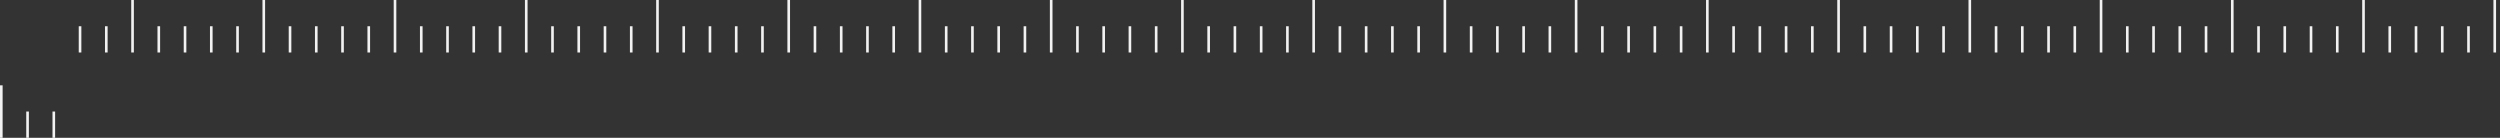 <svg width="381" height="21" viewBox="0 0 381 21" fill="none" xmlns="http://www.w3.org/2000/svg">
<rect x="0" y="0" width="381" height="21" fill="#333333" stroke="none"/>
<line x1="0.2" y1="13" x2="0.2" y2="21" stroke="#F2F2F2" stroke-width="0.4"/>
<line x1="4.2" y1="17" x2="4.2" y2="21" stroke="#F2F2F2" stroke-width="0.4"/>
<line x1="8.2" y1="17" x2="8.2" y2="21" stroke="#F2F2F2" stroke-width="0.4"/>
<line x1="12.2" y1="4" x2="12.2" y2="8" stroke="#F2F2F2" stroke-width="0.4"/>
<line x1="16.2" y1="4" x2="16.2" y2="8" stroke="#F2F2F2" stroke-width="0.4"/>
<line x1="20.2" y1="-8.74228e-09" x2="20.2" y2="8" stroke="#F2F2F2" stroke-width="0.4"/>
<line x1="24.2" y1="4" x2="24.2" y2="8" stroke="#F2F2F2" stroke-width="0.4"/>
<line x1="28.2" y1="4" x2="28.2" y2="8" stroke="#F2F2F2" stroke-width="0.4"/>
<line x1="32.2" y1="4" x2="32.2" y2="8" stroke="#F2F2F2" stroke-width="0.4"/>
<line x1="36.2" y1="4" x2="36.2" y2="8" stroke="#F2F2F2" stroke-width="0.4"/>
<line x1="40.2" y1="-8.74228e-09" x2="40.2" y2="8" stroke="#F2F2F2" stroke-width="0.4"/>
<line x1="44.2" y1="4" x2="44.2" y2="8" stroke="#F2F2F2" stroke-width="0.4"/>
<line x1="48.2" y1="4" x2="48.2" y2="8" stroke="#F2F2F2" stroke-width="0.4"/>
<line x1="52.2" y1="4" x2="52.2" y2="8" stroke="#F2F2F2" stroke-width="0.4"/>
<line x1="56.2" y1="4" x2="56.2" y2="8" stroke="#F2F2F2" stroke-width="0.4"/>
<line x1="60.2" y1="-8.74228e-09" x2="60.2" y2="8" stroke="#F2F2F2" stroke-width="0.4"/>
<line x1="64.2" y1="4" x2="64.2" y2="8" stroke="#F2F2F2" stroke-width="0.4"/>
<line x1="68.2" y1="4" x2="68.2" y2="8" stroke="#F2F2F2" stroke-width="0.4"/>
<line x1="72.2" y1="4" x2="72.2" y2="8" stroke="#F2F2F2" stroke-width="0.4"/>
<line x1="76.2" y1="4" x2="76.2" y2="8" stroke="#F2F2F2" stroke-width="0.4"/>
<line x1="80.2" y1="-8.74228e-09" x2="80.2" y2="8" stroke="#F2F2F2" stroke-width="0.4"/>
<line x1="84.2" y1="4" x2="84.2" y2="8" stroke="#F2F2F2" stroke-width="0.4"/>
<line x1="88.2" y1="4" x2="88.2" y2="8" stroke="#F2F2F2" stroke-width="0.4"/>
<line x1="92.2" y1="4" x2="92.2" y2="8" stroke="#F2F2F2" stroke-width="0.4"/>
<line x1="96.2" y1="4" x2="96.2" y2="8" stroke="#F2F2F2" stroke-width="0.4"/>
<line x1="100.2" y1="-8.74228e-09" x2="100.2" y2="8" stroke="#F2F2F2" stroke-width="0.4"/>
<line x1="104.2" y1="4" x2="104.2" y2="8" stroke="#F2F2F2" stroke-width="0.4"/>
<line x1="108.2" y1="4" x2="108.2" y2="8" stroke="#F2F2F2" stroke-width="0.4"/>
<line x1="112.2" y1="4" x2="112.2" y2="8" stroke="#F2F2F2" stroke-width="0.4"/>
<line x1="116.2" y1="4" x2="116.2" y2="8" stroke="#F2F2F2" stroke-width="0.4"/>
<line x1="120.2" y1="-8.74228e-09" x2="120.2" y2="8" stroke="#F2F2F2" stroke-width="0.4"/>
<line x1="124.2" y1="4" x2="124.2" y2="8" stroke="#F2F2F2" stroke-width="0.4"/>
<line x1="128.2" y1="4" x2="128.2" y2="8" stroke="#F2F2F2" stroke-width="0.4"/>
<line x1="132.2" y1="4" x2="132.2" y2="8" stroke="#F2F2F2" stroke-width="0.4"/>
<line x1="136.2" y1="4" x2="136.2" y2="8" stroke="#F2F2F2" stroke-width="0.4"/>
<line x1="140.2" y1="-8.74228e-09" x2="140.2" y2="8" stroke="#F2F2F2" stroke-width="0.4"/>
<line x1="144.2" y1="4" x2="144.2" y2="8" stroke="#F2F2F2" stroke-width="0.4"/>
<line x1="148.2" y1="4" x2="148.2" y2="8" stroke="#F2F2F2" stroke-width="0.4"/>
<line x1="152.2" y1="4" x2="152.2" y2="8" stroke="#F2F2F2" stroke-width="0.4"/>
<line x1="156.2" y1="4" x2="156.2" y2="8" stroke="#F2F2F2" stroke-width="0.4"/>
<line x1="160.2" y1="-8.74228e-09" x2="160.2" y2="8" stroke="#F2F2F2" stroke-width="0.4"/>
<line x1="164.2" y1="4" x2="164.2" y2="8" stroke="#F2F2F2" stroke-width="0.4"/>
<line x1="168.2" y1="4" x2="168.2" y2="8" stroke="#F2F2F2" stroke-width="0.4"/>
<line x1="172.2" y1="4" x2="172.2" y2="8" stroke="#F2F2F2" stroke-width="0.4"/>
<line x1="176.2" y1="4" x2="176.2" y2="8" stroke="#F2F2F2" stroke-width="0.4"/>
<line x1="180.2" y1="-8.74228e-09" x2="180.2" y2="8" stroke="#F2F2F2" stroke-width="0.4"/>
<line x1="184.2" y1="4" x2="184.2" y2="8" stroke="#F2F2F2" stroke-width="0.4"/>
<line x1="188.2" y1="4" x2="188.2" y2="8" stroke="#F2F2F2" stroke-width="0.4"/>
<line x1="192.2" y1="4" x2="192.2" y2="8" stroke="#F2F2F2" stroke-width="0.4"/>
<line x1="196.2" y1="4" x2="196.2" y2="8" stroke="#F2F2F2" stroke-width="0.4"/>
<line x1="200.2" y1="-8.74228e-09" x2="200.2" y2="8" stroke="#F2F2F2" stroke-width="0.4"/>
<line x1="204.2" y1="4" x2="204.2" y2="8" stroke="#F2F2F2" stroke-width="0.4"/>
<line x1="208.2" y1="4" x2="208.2" y2="8" stroke="#F2F2F2" stroke-width="0.4"/>
<line x1="212.2" y1="4" x2="212.2" y2="8" stroke="#F2F2F2" stroke-width="0.4"/>
<line x1="216.2" y1="4" x2="216.2" y2="8" stroke="#F2F2F2" stroke-width="0.4"/>
<line x1="220.2" y1="-8.74228e-09" x2="220.2" y2="8" stroke="#F2F2F2" stroke-width="0.4"/>
<line x1="224.2" y1="4" x2="224.2" y2="8" stroke="#F2F2F2" stroke-width="0.4"/>
<line x1="228.2" y1="4" x2="228.2" y2="8" stroke="#F2F2F2" stroke-width="0.4"/>
<line x1="232.2" y1="4" x2="232.2" y2="8" stroke="#F2F2F2" stroke-width="0.4"/>
<line x1="236.2" y1="4" x2="236.2" y2="8" stroke="#F2F2F2" stroke-width="0.4"/>
<line x1="240.2" y1="-8.74228e-09" x2="240.2" y2="8" stroke="#F2F2F2" stroke-width="0.4"/>
<line x1="244.2" y1="4" x2="244.2" y2="8" stroke="#F2F2F2" stroke-width="0.4"/>
<line x1="248.2" y1="4" x2="248.2" y2="8" stroke="#F2F2F2" stroke-width="0.4"/>
<line x1="252.2" y1="4" x2="252.2" y2="8" stroke="#F2F2F2" stroke-width="0.4"/>
<line x1="256.2" y1="4" x2="256.2" y2="8" stroke="#F2F2F2" stroke-width="0.4"/>
<line x1="260.2" y1="-8.74228e-09" x2="260.2" y2="8" stroke="#F2F2F2" stroke-width="0.4"/>
<line x1="264.2" y1="4" x2="264.2" y2="8" stroke="#F2F2F2" stroke-width="0.4"/>
<line x1="268.2" y1="4" x2="268.2" y2="8" stroke="#F2F2F2" stroke-width="0.4"/>
<line x1="272.2" y1="4" x2="272.2" y2="8" stroke="#F2F2F2" stroke-width="0.4"/>
<line x1="276.2" y1="4" x2="276.2" y2="8" stroke="#F2F2F2" stroke-width="0.4"/>
<line x1="280.2" y1="-8.74228e-09" x2="280.2" y2="8" stroke="#F2F2F2" stroke-width="0.4"/>
<line x1="284.2" y1="4" x2="284.2" y2="8" stroke="#F2F2F2" stroke-width="0.4"/>
<line x1="288.2" y1="4" x2="288.2" y2="8" stroke="#F2F2F2" stroke-width="0.4"/>
<line x1="292.2" y1="4" x2="292.2" y2="8" stroke="#F2F2F2" stroke-width="0.4"/>
<line x1="296.2" y1="4" x2="296.2" y2="8" stroke="#F2F2F2" stroke-width="0.4"/>
<line x1="300.2" y1="-8.74228e-09" x2="300.2" y2="8" stroke="#F2F2F2" stroke-width="0.4"/>
<line x1="304.2" y1="4" x2="304.2" y2="8" stroke="#F2F2F2" stroke-width="0.4"/>
<line x1="308.2" y1="4" x2="308.2" y2="8" stroke="#F2F2F2" stroke-width="0.4"/>
<line x1="312.2" y1="4" x2="312.2" y2="8" stroke="#F2F2F2" stroke-width="0.4"/>
<line x1="316.2" y1="4" x2="316.2" y2="8" stroke="#F2F2F2" stroke-width="0.4"/>
<line x1="320.2" y1="-8.74228e-09" x2="320.2" y2="8" stroke="#F2F2F2" stroke-width="0.4"/>
<line x1="324.2" y1="4" x2="324.2" y2="8" stroke="#F2F2F2" stroke-width="0.4"/>
<line x1="328.2" y1="4" x2="328.2" y2="8" stroke="#F2F2F2" stroke-width="0.4"/>
<line x1="332.2" y1="4" x2="332.2" y2="8" stroke="#F2F2F2" stroke-width="0.4"/>
<line x1="336.2" y1="4" x2="336.2" y2="8" stroke="#F2F2F2" stroke-width="0.4"/>
<line x1="340.2" y1="-8.74228e-09" x2="340.2" y2="8" stroke="#F2F2F2" stroke-width="0.4"/>
<line x1="344.2" y1="4" x2="344.2" y2="8" stroke="#F2F2F2" stroke-width="0.4"/>
<line x1="348.2" y1="4" x2="348.2" y2="8" stroke="#F2F2F2" stroke-width="0.4"/>
<line x1="352.2" y1="4" x2="352.2" y2="8" stroke="#F2F2F2" stroke-width="0.4"/>
<line x1="356.2" y1="4" x2="356.2" y2="8" stroke="#F2F2F2" stroke-width="0.4"/>
<line x1="360.2" y1="-8.74228e-09" x2="360.2" y2="8" stroke="#F2F2F2" stroke-width="0.4"/>
<line x1="364.2" y1="4" x2="364.2" y2="8" stroke="#F2F2F2" stroke-width="0.4"/>
<line x1="368.2" y1="4" x2="368.2" y2="8" stroke="#F2F2F2" stroke-width="0.4"/>
<line x1="372.2" y1="4" x2="372.2" y2="8" stroke="#F2F2F2" stroke-width="0.4"/>
<line x1="376.2" y1="4" x2="376.2" y2="8" stroke="#F2F2F2" stroke-width="0.4"/>
<line x1="380.2" y1="-8.74228e-09" x2="380.2" y2="8" stroke="#F2F2F2" stroke-width="0.4"/>
</svg>

